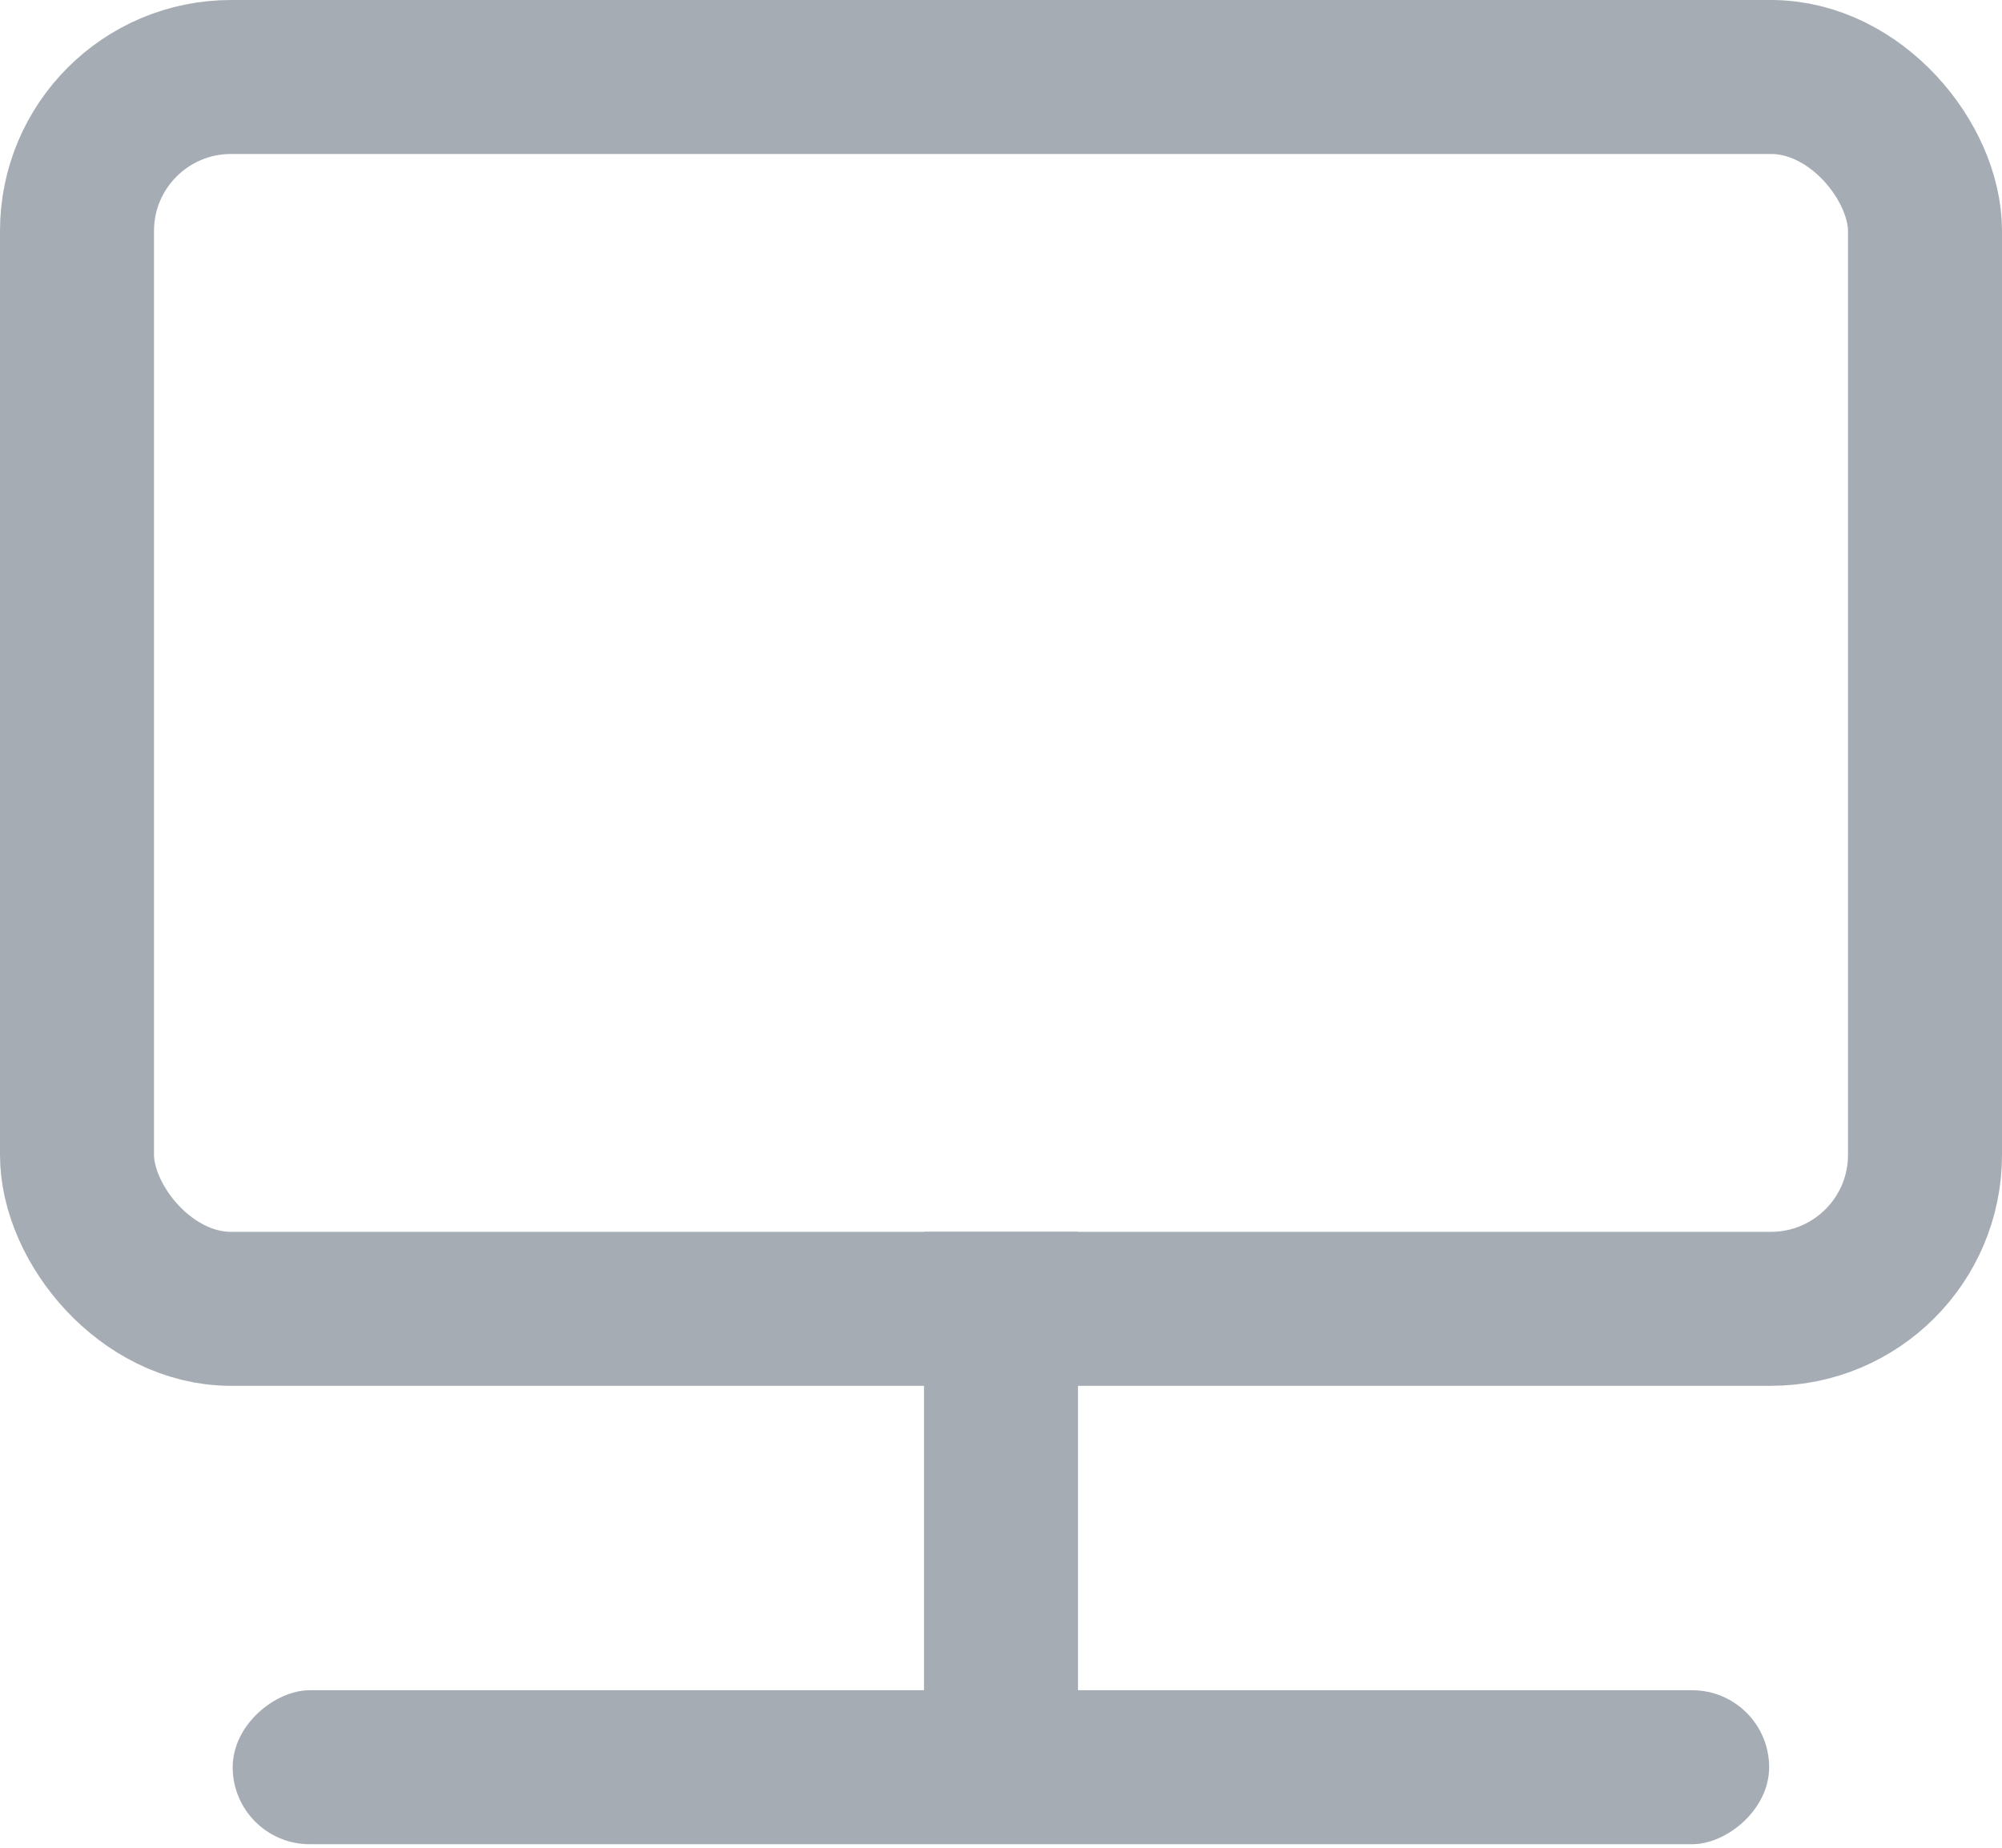 <?xml version="1.0" encoding="UTF-8"?>
<svg width="13px" height="12px" viewBox="0 0 13 12" version="1.1" xmlns="http://www.w3.org/2000/svg" xmlns:xlink="http://www.w3.org/1999/xlink">
    <!-- Generator: Sketch 49 (51002) - http://www.bohemiancoding.com/sketch -->
    <title>Group 29</title>
    <desc>Created with Sketch.</desc>
    <defs></defs>
    <g id="秦剑" stroke="none" stroke-width="1" fill="none" fill-rule="evenodd">
        <g id="63.运维审批" transform="translate(-26, -101)">
            <g id="Group-3" transform="translate(0, 80)">
                <g id="Group-43">
                    <g id="Group-29" transform="translate(26, 21)">
                        <rect id="Rectangle-4" stroke="#A5ACB3" x="0.5" y="0.5" width="12" height="8" rx="1"></rect>
                        <rect id="Rectangle-12" fill="#A5ACB3" x="6" y="8" width="1" height="3.727"></rect>
                        <rect id="Rectangle-12" fill="#A5ACB3" transform="translate(6.5, 11.477) rotate(-270) translate(-6.5, -11.477) " x="6" y="6.489" width="1" height="9.977" rx="0.5"></rect>
                    </g>
                </g>
            </g>
        </g>
    </g>
</svg>